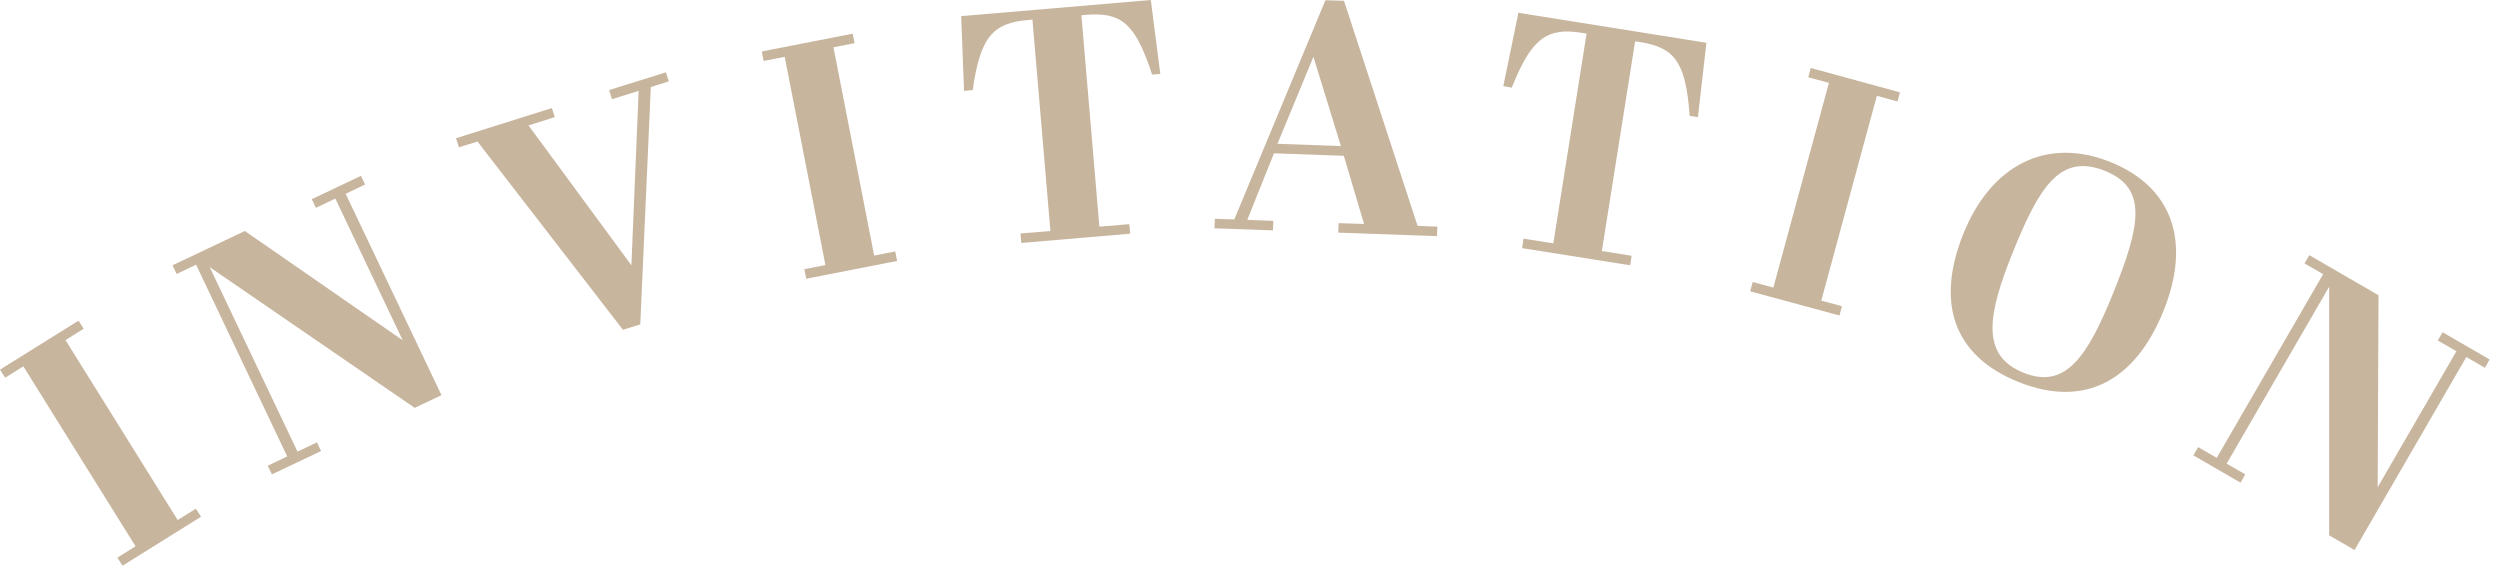 <svg width="121" height="28" viewBox="0 0 121 28" fill="none" xmlns="http://www.w3.org/2000/svg">
<path d="M3.8 15.52L4.05 15.91L3.17 16.46L8.6 25.17L9.48 24.62L9.73 25.01L5.93 27.38L5.68 26.99L6.56 26.44L1.13 17.73L0.25 18.28L0 17.89L3.8 15.52Z" fill="#C8B59E"/>
<path d="M21.36 19.13L20.07 19.74L10.15 12.93L14.4 21.86L15.34 21.41L15.54 21.83L13.16 22.96L12.96 22.54L13.9 22.09L9.49 12.81L8.55 13.26L8.35 12.84L11.85 11.18L19.49 16.47L16.23 9.61L15.29 10.06L15.09 9.64L17.47 8.51L17.67 8.93L16.73 9.38L21.37 19.13H21.36Z" fill="#C8B59E"/>
<path d="M30.9 4.4L29.62 4.8L29.48 4.36L32.23 3.5L32.37 3.94L31.5 4.21L30.99 15.7L30.15 15.96L23.11 6.85L22.21 7.13L22.07 6.69L26.71 5.23L26.85 5.67L25.58 6.07L30.56 12.84L30.91 4.39L30.9 4.4Z" fill="#C8B59E"/>
<path d="M41.27 1.63L41.36 2.09L40.34 2.29L42.31 12.37L43.33 12.17L43.42 12.63L39.02 13.49L38.93 13.03L39.95 12.83L37.98 2.75L36.96 2.95L36.87 2.49L41.27 1.63Z" fill="#C8B59E"/>
<path d="M56.16 3.58L55.76 3.61C54.94 1.08 54.24 0.58 52.55 0.72L52.34 0.74L53.21 10.97L54.66 10.85L54.7 11.31L49.43 11.76L49.39 11.3L50.84 11.18L49.97 0.95L49.75 0.97C48.06 1.11 47.44 1.79 47.08 4.36L46.66 4.4L46.52 0.78L55.7 0L56.16 3.59V3.58Z" fill="#C8B59E"/>
<path d="M65.03 7.54L61.66 7.42L60.37 10.64L61.63 10.69L61.61 11.15L58.78 11.05L58.8 10.59L59.74 10.62L64.15 0.01L65.05 0.04L68.61 10.93L69.57 10.97L69.55 11.43L64.77 11.26L64.79 10.8L66.02 10.84L65.04 7.54H65.03ZM61.83 6.96L64.9 7.07L63.57 2.75L61.83 6.96Z" fill="#C8B59E"/>
<path d="M82.18 5.67L81.78 5.61C81.59 2.95 81.03 2.3 79.35 2.03L79.14 2L77.53 12.15L78.97 12.38L78.9 12.84L73.67 12.01L73.74 11.55L75.18 11.78L76.79 1.63L76.57 1.59C74.89 1.32 74.13 1.83 73.17 4.24L72.76 4.17L73.49 0.62L82.59 2.07L82.18 5.67Z" fill="#C8B59E"/>
<path d="M91.96 4.46L91.84 4.91L90.84 4.64L88.15 14.55L89.15 14.82L89.03 15.27L84.71 14.1L84.83 13.65L85.83 13.92L88.52 4.01L87.52 3.74L87.64 3.29L91.96 4.47V4.46Z" fill="#C8B59E"/>
<path d="M102.14 7.84C105.15 9.05 106.06 11.69 104.72 15.03C103.38 18.37 100.95 19.79 97.7 18.49C94.54 17.22 93.69 14.66 95.02 11.33C96.37 7.97 99.07 6.61 102.14 7.84ZM101.88 8.27C99.71 7.4 98.7 9.03 97.4 12.26C96.23 15.18 95.83 17.2 97.94 18.04C99.96 18.85 101.02 17.31 102.31 14.11C103.58 10.93 103.97 9.11 101.88 8.27Z" fill="#C8B59E"/>
<path d="M113.96 26.62L112.73 25.91V13.88L107.77 22.44L108.67 22.96L108.44 23.36L106.16 22.04L106.39 21.64L107.29 22.16L112.44 13.27L111.54 12.75L111.77 12.35L115.12 14.29L115.08 23.58L118.89 17L117.99 16.48L118.22 16.08L120.5 17.4L120.27 17.8L119.37 17.28L113.96 26.62Z" fill="#C8B59E"/>
</svg>
